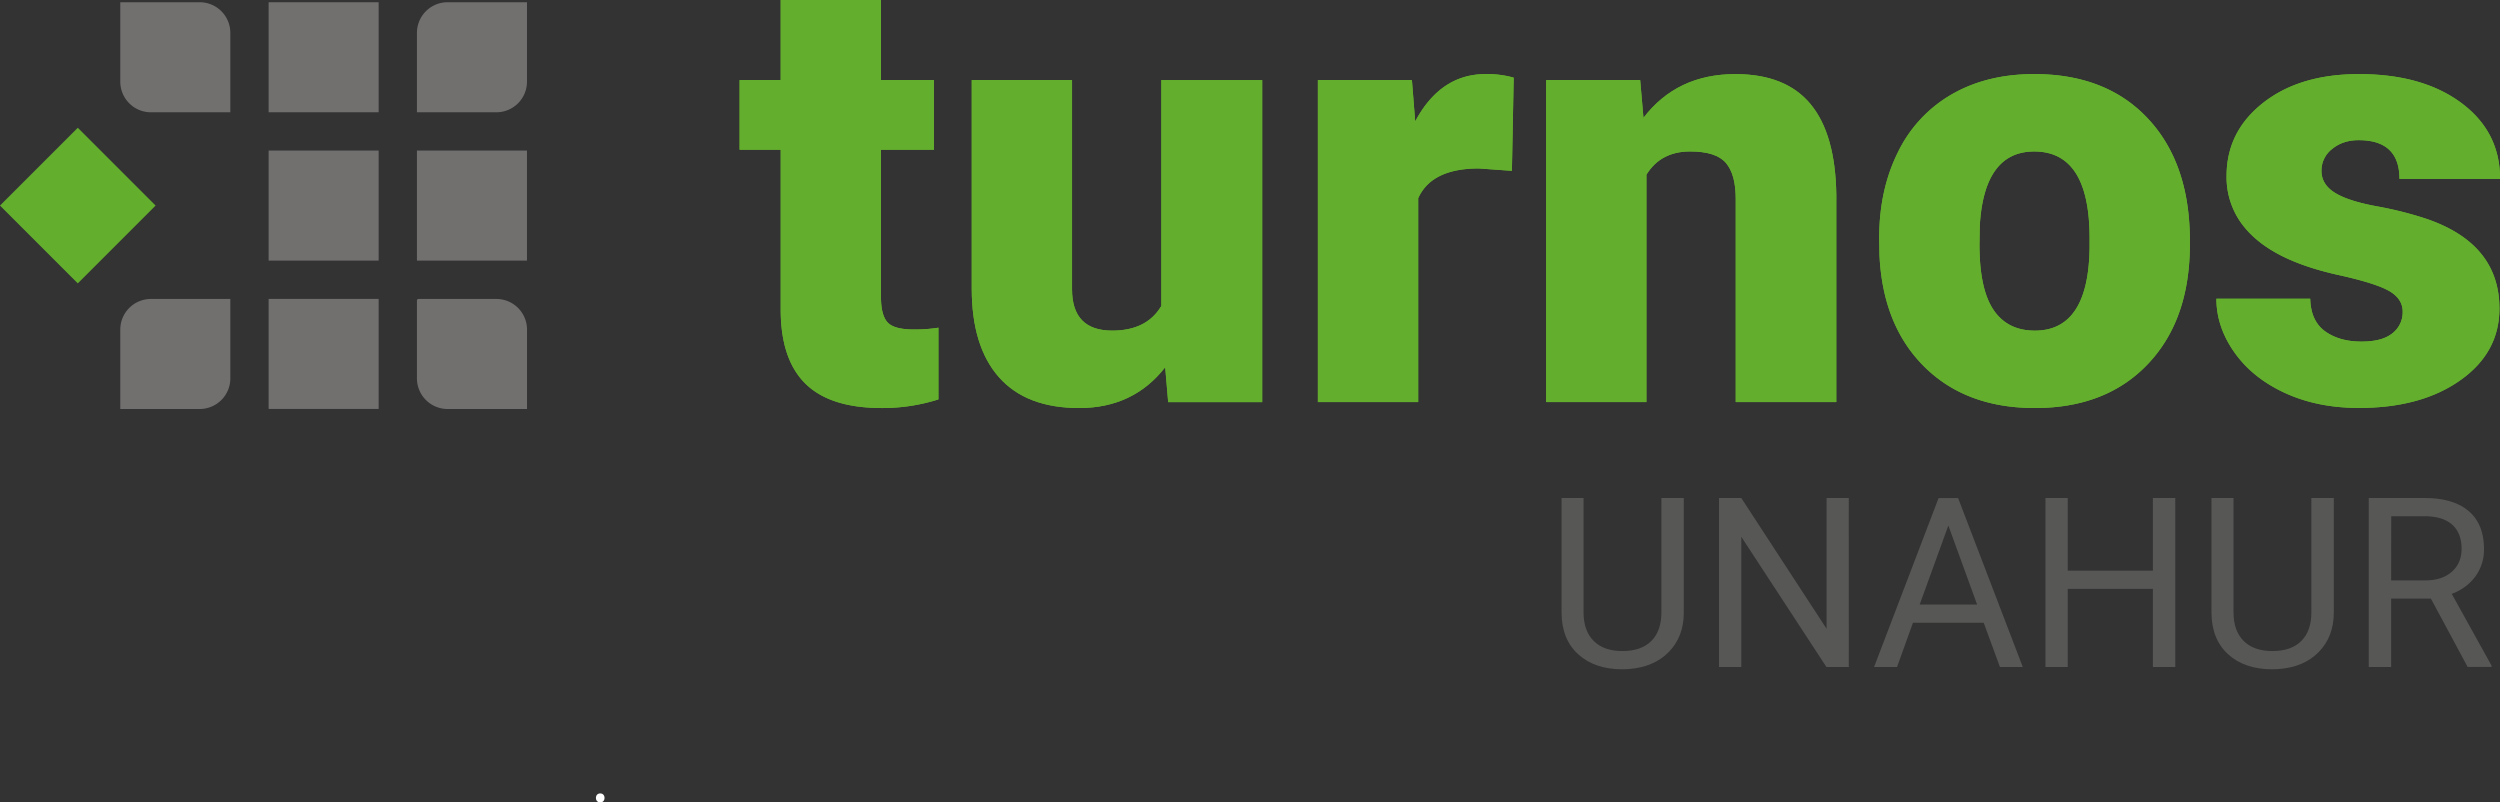<svg id="Layer_1" data-name="Layer 1"
  xmlns="http://www.w3.org/2000/svg" viewBox="0 0 1572.1 504.58">
  <rect x="0" y="0" width="1572.1" height="504.58" fill="#333333" stroke="none"/>
  <defs>
    <style>.cls-1{fill:#63af2d;}.cls-2{fill:#575756;}.cls-3{fill:#726f6f;}.cls-4{fill:#fff;}</style>
  </defs>
  <title>Turnos UNAHUR</title>
  <g id="New_Symbol" data-name="New Symbol">
    <path class="cls-1" d="M554,0V50.34H587.3V94.14H554v92.64q0,11.42,4.12,15.91t16.28,4.49a92.5,92.5,0,0,0,15.72-1.12v45.1a116.44,116.44,0,0,1-35.56,5.43q-32.56,0-48.1-15.35t-15.53-46.6V94.14H465.09V50.34h25.83V0Z"/>
    <path class="cls-1" d="M732.72,230.95q-20,25.64-54.09,25.64-33.31,0-50.44-19.37t-17.12-55.68V50.34h63.07V181.91q0,26,25.27,26,21.71,0,30.88-15.53v-142h63.44v202.5H734.59Z"/>
    <path class="cls-1" d="M950.75,107.42,930,105.93q-29.76,0-38.18,18.71v128.2H828.73V50.34h59.14l2.06,26q15.9-29.76,44.35-29.76a61.52,61.52,0,0,1,17.59,2.25Z"/>
    <path class="cls-1" d="M1031.41,50.34l2.06,23.77q21-27.51,57.83-27.51,31.62,0,47.26,18.9t16.19,56.89V252.84h-63.26V125q0-15.34-6.18-22.55t-22.46-7.21q-18.53,0-27.51,14.6v143H972.28V50.34Z"/>
    <path class="cls-1" d="M1181.7,149.72q0-30.32,11.79-54a84.33,84.33,0,0,1,33.87-36.4q22.08-12.73,51.84-12.73,45.48,0,71.68,28.17t26.2,76.64v2.25q0,47.35-26.29,75.14t-71.21,27.79q-43.23,0-69.43-25.92t-28.26-70.28Zm63.07,3.93q0,28.07,8.8,41.17t26,13.1q33.69,0,34.44-51.84v-6.36q0-54.46-34.81-54.46-31.63,0-34.25,47Z"/>
    <path class="cls-1" d="M1510.9,195.95q0-8-8.42-12.91t-32-10.11q-23.58-5.24-38.93-13.75t-23.39-20.68a49.37,49.37,0,0,1-8-27.89q0-27.88,23-45.95t60.26-18.06q40,0,64.38,18.15t24.33,47.72h-63.26q0-24.33-25.64-24.33-9.92,0-16.66,5.52a17.1,17.1,0,0,0-6.74,13.76q0,8.42,8.23,13.66t26.29,8.61a227.46,227.46,0,0,1,31.72,8q45.66,15.72,45.67,56.33,0,27.7-24.61,45.1t-63.72,17.41q-26,0-46.41-9.36t-31.82-25.45q-11.42-16.09-11.42-33.87h59q.37,14,9.36,20.49t23,6.46q12.91,0,19.37-5.24A16.76,16.76,0,0,0,1510.9,195.95Z"/>
    <path class="cls-1" d="M554,0V50.34H587.3V94.14H554v92.64q0,11.42,4.12,15.91t16.28,4.49a92.5,92.5,0,0,0,15.72-1.12v45.1a116.44,116.44,0,0,1-35.56,5.43q-32.56,0-48.1-15.35t-15.53-46.6V94.14H465.09V50.34h25.83V0Z"/>
    <path class="cls-1" d="M732.72,230.95q-20,25.64-54.09,25.64-33.31,0-50.44-19.37t-17.12-55.68V50.34h63.07V181.91q0,26,25.27,26,21.71,0,30.88-15.53v-142h63.44v202.5H734.59Z"/>
    <path class="cls-1" d="M950.75,107.42,930,105.93q-29.76,0-38.18,18.71v128.2H828.73V50.34h59.14l2.06,26q15.9-29.76,44.35-29.76a61.52,61.52,0,0,1,17.59,2.25Z"/>
    <path class="cls-1" d="M1031.41,50.34l2.06,23.77q21-27.51,57.83-27.51,31.62,0,47.26,18.9t16.19,56.89V252.84h-63.26V125q0-15.34-6.18-22.55t-22.46-7.21q-18.53,0-27.51,14.6v143H972.28V50.34Z"/>
    <path class="cls-1" d="M1181.7,149.72q0-30.32,11.79-54a84.33,84.33,0,0,1,33.87-36.4q22.08-12.73,51.84-12.73,45.48,0,71.68,28.17t26.2,76.64v2.25q0,47.35-26.29,75.14t-71.21,27.79q-43.23,0-69.43-25.92t-28.26-70.28Zm63.07,3.93q0,28.07,8.8,41.17t26,13.1q33.69,0,34.44-51.84v-6.36q0-54.46-34.81-54.46-31.63,0-34.25,47Z"/>
    <path class="cls-1" d="M1510.9,195.95q0-8-8.42-12.91t-32-10.11q-23.58-5.24-38.93-13.75t-23.39-20.68a49.37,49.37,0,0,1-8-27.89q0-27.88,23-45.95t60.26-18.06q40,0,64.38,18.15t24.33,47.72h-63.26q0-24.33-25.64-24.33-9.92,0-16.66,5.52a17.1,17.1,0,0,0-6.74,13.76q0,8.42,8.23,13.66t26.29,8.61a227.46,227.46,0,0,1,31.72,8q45.66,15.72,45.67,56.33,0,27.7-24.61,45.1t-63.72,17.41q-26,0-46.41-9.36t-31.82-25.45q-11.42-16.09-11.42-33.87h59q.37,14,9.36,20.49t23,6.46q12.91,0,19.37-5.24A16.76,16.76,0,0,0,1510.9,195.95Z"/>
    <path class="cls-2" d="M1058.84,313.18v72.23q-.07,15-9.45,24.59T1024,420.73l-3.72.15q-17.44,0-27.8-9.41t-10.51-25.9V313.18H995.8v71.94q0,11.53,6.35,17.91t18.09,6.38q11.89,0,18.2-6.35t6.31-17.88v-72Z"/>
    <path class="cls-2" d="M1162.6,419.42h-14.08L1095,337.55v81.87H1081V313.18H1095l53.63,82.23V313.18h13.94Z"/>
    <path class="cls-2" d="M1247.45,391.62h-44.51l-10,27.8H1178.5l40.57-106.23h12.26L1272,419.42h-14.37Zm-40.28-11.46h36.12l-18.09-49.69Z"/>
    <path class="cls-2" d="M1367.91,419.42h-14.08v-49.1h-53.55v49.1h-14V313.18h14v45.67h53.55V313.18h14.08Z"/>
    <path class="cls-2" d="M1467.58,313.18v72.23q-.07,15-9.45,24.59t-25.43,10.73l-3.72.15q-17.44,0-27.8-9.41t-10.51-25.9V313.18h13.86v71.94q0,11.53,6.35,17.91t18.09,6.38q11.89,0,18.2-6.35t6.31-17.88v-72Z"/>
    <path class="cls-2" d="M1528.65,376.44h-25v43h-14.08V313.18h35.17q18,0,27.62,8.17t9.67,23.79a28.6,28.6,0,0,1-5.36,17.29,32,32,0,0,1-14.92,11l25,45.09v.88h-15Zm-25-11.46h21.52q10.43,0,16.6-5.41t6.17-14.47q0-9.87-5.87-15.13t-17-5.34H1503.7Z"/>
    <path class="cls-3" d="M281.45,1.41h49.93a0,0,0,0,1,0,0V51.35a19.26,19.26,0,0,1-19.26,19.26H262.19a0,0,0,0,1,0,0V20.67A19.26,19.26,0,0,1,281.45,1.41Z"/>
    <rect class="cls-3" x="262.19" y="94.68" width="69.19" height="69.19"/>
    <path class="cls-3" d="M263.15,188h49a19.26,19.26,0,0,1,19.26,19.26v49.93a0,0,0,0,1,0,0H281.45a19.26,19.26,0,0,1-19.26-19.26v-49A1,1,0,0,1,263.15,188Z"/>
    <rect class="cls-3" x="168.92" y="1.41" width="69.19" height="69.19"/>
    <rect class="cls-3" x="168.92" y="94.68" width="69.19" height="69.19"/>
    <path class="cls-3" d="M94.91,1.41h49.93a0,0,0,0,1,0,0V51.35a19.26,19.26,0,0,1-19.26,19.26H75.64a0,0,0,0,1,0,0V20.67A19.26,19.26,0,0,1,94.91,1.41Z" transform="translate(146.25 -74.23) rotate(90)"/>
    <rect class="cls-3" x="168.92" y="187.96" width="69.19" height="69.19"/>
    <rect class="cls-1" x="14.33" y="94.68" width="69.19" height="69.19" transform="translate(-77.09 72.46) rotate(-45)"/>
    <path class="cls-3" d="M94.91,188h49.93a0,0,0,0,1,0,0v49.93a19.26,19.26,0,0,1-19.26,19.26H75.64a0,0,0,0,1,0,0V207.22A19.26,19.26,0,0,1,94.91,188Z"/>
    <path class="cls-4" d="M377.45,504.58c3.64,0,3.64-5.65,0-5.65s-3.64,5.65,0,5.65Z"/>
  </g>
</svg>
